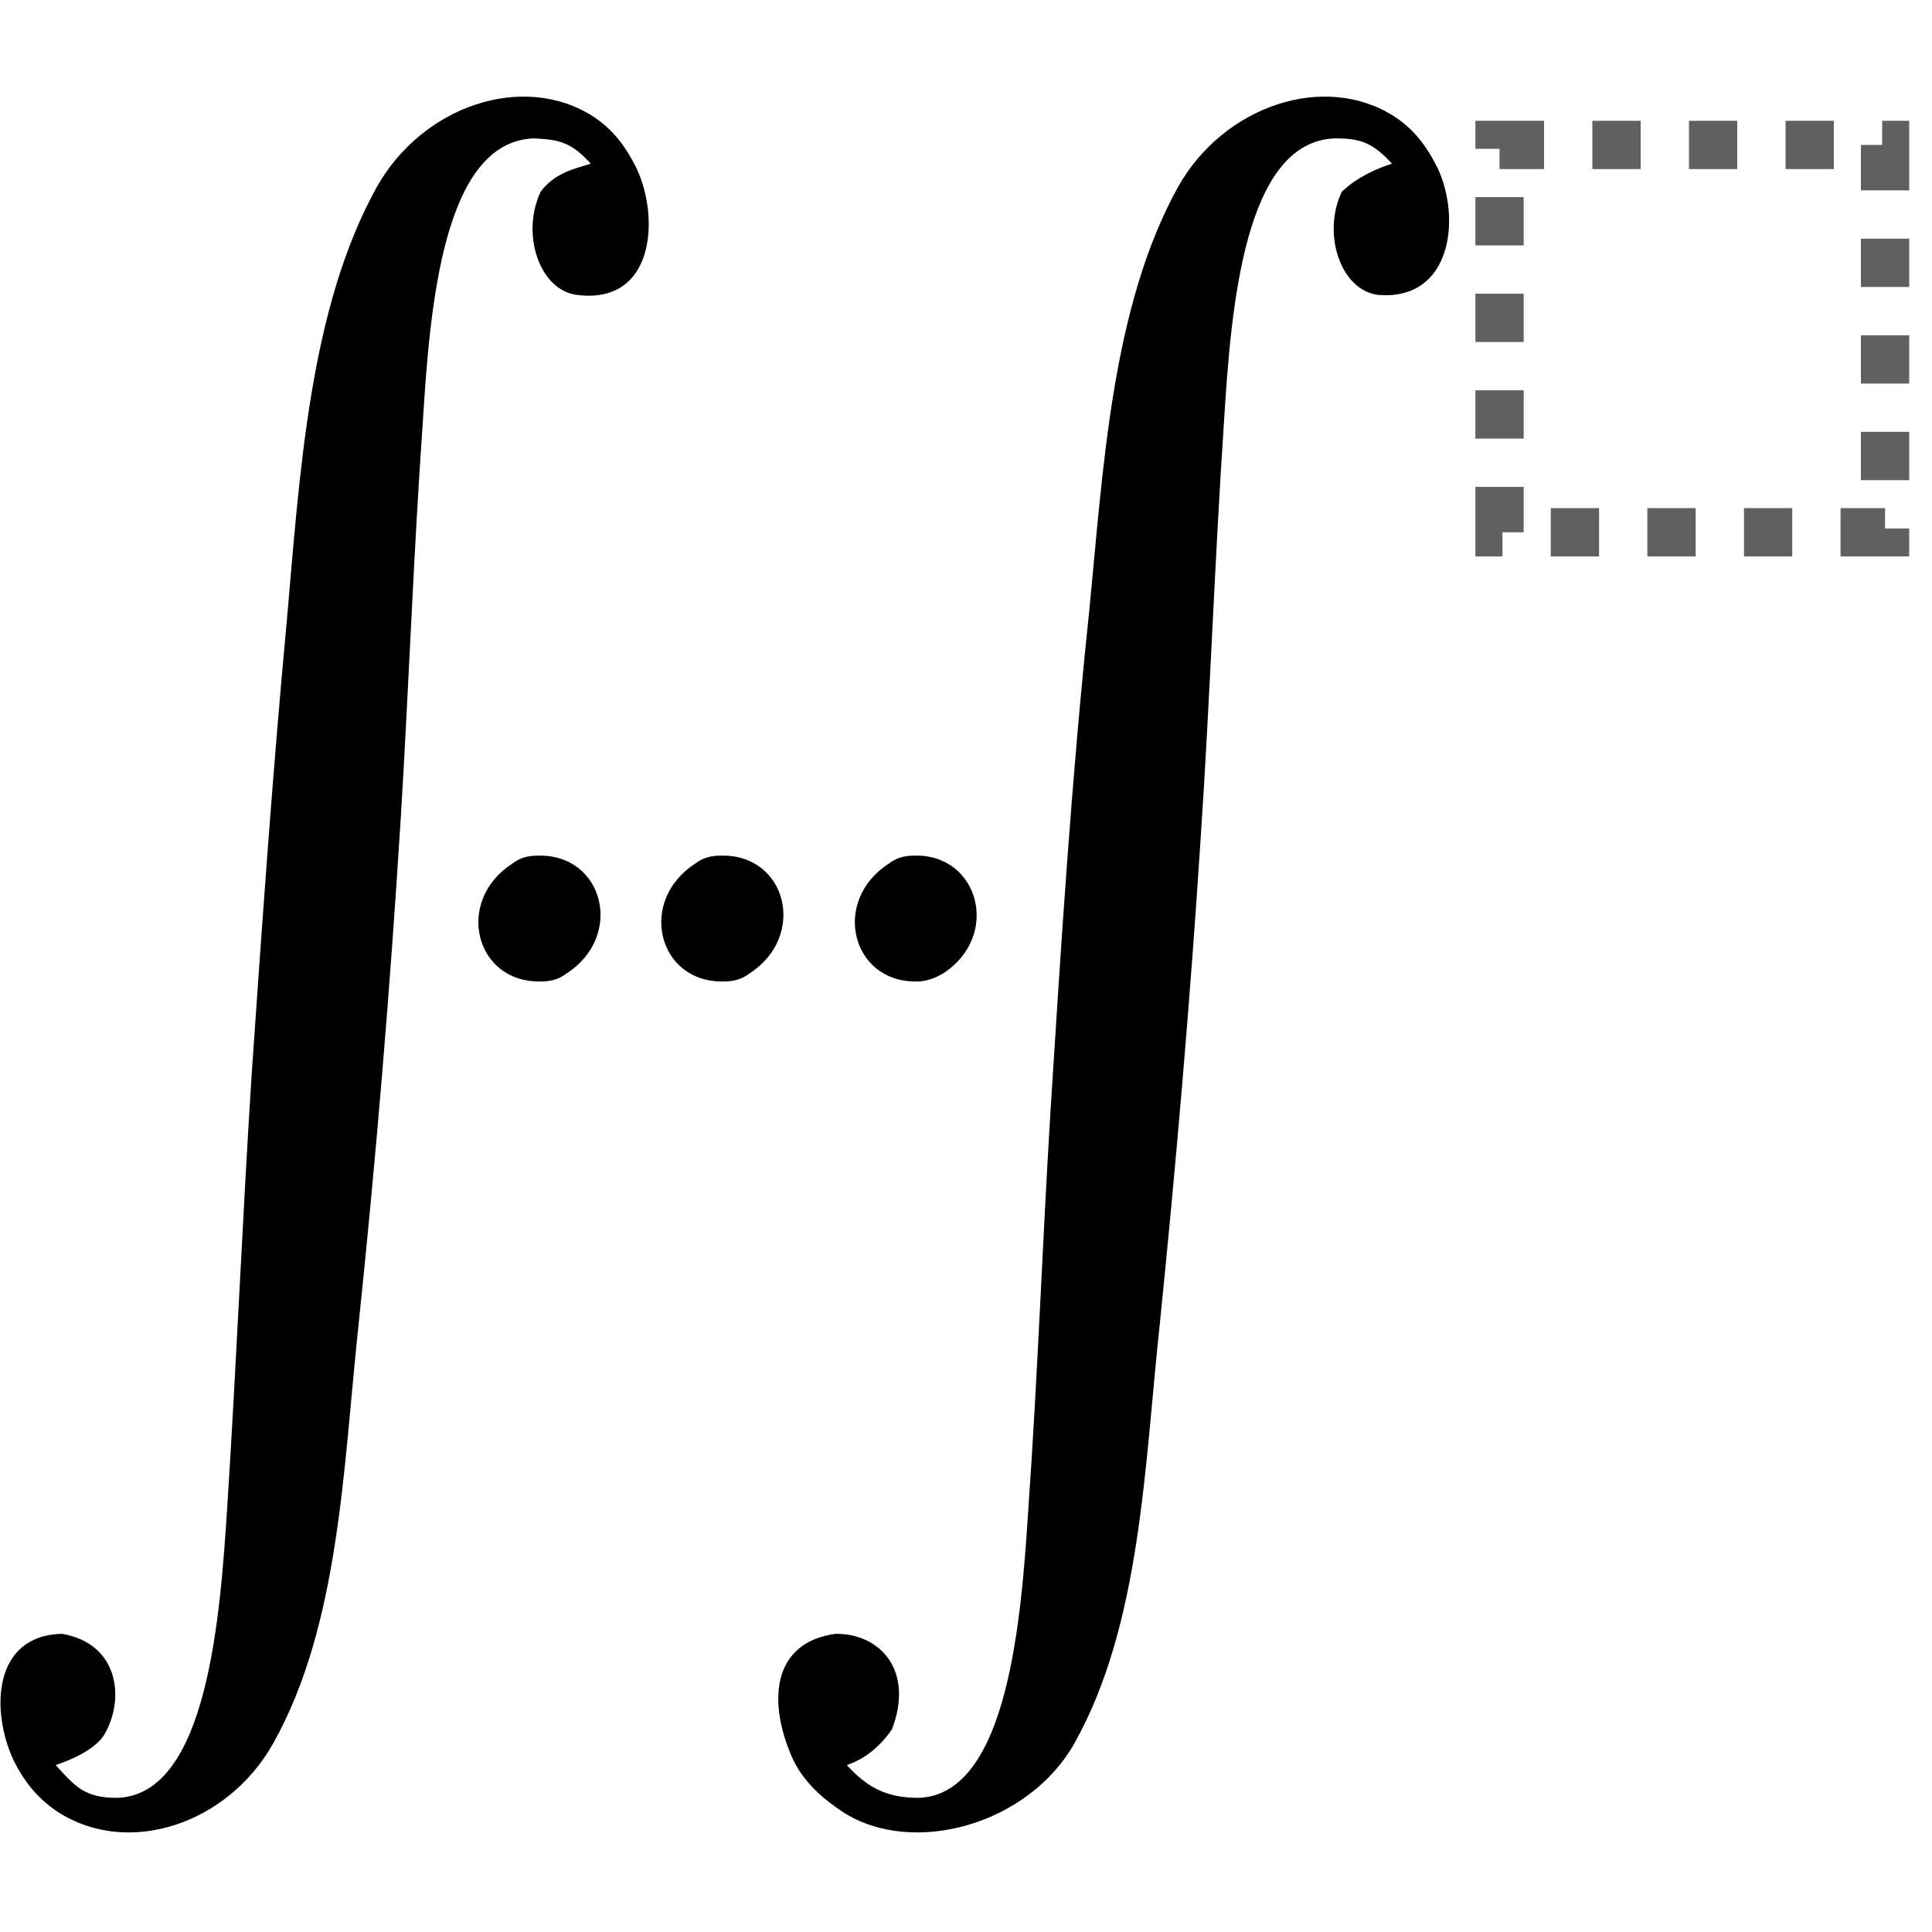 <?xml version="1.0" encoding="UTF-8" standalone="no"?>
<svg
   xmlns:dc="http://purl.org/dc/elements/1.1/"
   xmlns:cc="http://creativecommons.org/ns#"
   xmlns:rdf="http://www.w3.org/1999/02/22-rdf-syntax-ns#"
   xmlns:svg="http://www.w3.org/2000/svg"
   xmlns="http://www.w3.org/2000/svg"
   version="1.0"
   width="128"
   height="128"
   id="svg2">
  <defs
     id="defs4" />
  <path
     d="m 3.69,116.94 c 0.929,-0.31 2.781,-1.058 3.322,-2.197 1.233,-2.294 0.828,-5.854 -2.9,-6.498 -4.555,0.086 -4.758,5.073 -3.209,8.385 0.774,1.552 1.691,2.588 2.93,3.416 4.645,3.001 11.254,0.828 14.273,-4.554 4.412,-7.867 4.645,-18.425 5.651,-27.741 1.161,-11.076 2.09,-22.255 2.787,-33.434 0.542,-8.798 0.851,-17.597 1.471,-26.395 0.465,-7.453 1.316,-18.546 7.354,-18.753 1.667,0.083 2.454,0.225 3.77,1.674 -0.929,0.311 -2.364,0.558 -3.322,1.863 -1.316,2.795 -0.077,6.521 2.4,6.832 5.138,0.664 5.508,-5.072 3.959,-8.384 C 41.4,9.599 40.566,8.563 39.327,7.735 34.683,4.734 27.982,7.011 24.963,12.393 c -4.49,8.074 -5.112,19.15 -5.964,28.776 -0.929,9.937 -1.622,19.874 -2.319,29.915 -0.619,9.627 -1.006,19.15 -1.626,28.776 -0.464,7.245 -1.316,19.046 -7.276,19.253 -2.167,0 -2.773,-0.725 -4.089,-2.174 z m 52.414,0 c 0.929,-0.31 2.03,-0.975 2.989,-2.364 1.483,-3.878 -0.756,-6.354 -3.733,-6.332 -4.305,0.586 -4.507,4.656 -2.793,8.385 0.774,1.552 2.024,2.588 3.263,3.416 4.644,3.001 12.337,0.828 15.356,-4.554 4.412,-7.867 4.644,-18.425 5.65,-27.741 1.084,-10.662 2.013,-21.427 2.71,-32.192 0.619,-9.213 0.929,-18.425 1.548,-27.638 0.465,-7.453 1.316,-18.546 7.354,-18.753 1.584,0 2.453,0.225 3.77,1.674 -0.929,0.311 -2.197,0.808 -3.323,1.863 -1.316,2.795 -0.077,6.521 2.4,6.832 4.888,0.414 5.508,-5.072 3.959,-8.384 C 94.48,9.599 93.647,8.563 92.408,7.735 87.763,4.734 81.063,7.011 78.044,12.393 c -4.412,7.97 -4.957,18.736 -5.886,28.155 -1.162,10.972 -1.855,21.944 -2.551,32.917 -0.541,8.798 -0.851,17.597 -1.47,26.395 -0.465,7.245 -1.316,19.046 -7.277,19.253 -2.167,0 -3.439,-0.725 -4.755,-2.174 z M 35.662,56.688 c -0.619,0 -1.161,0.104 -1.703,0.518 -3.87,2.484 -2.477,7.92 1.858,7.817 0.619,0 1.161,-0.104 1.703,-0.518 3.87,-2.484 2.477,-7.921 -1.858,-7.817 z m 12.118,0 c -0.619,0 -1.161,0.104 -1.703,0.518 -3.87,2.484 -2.477,7.92 1.858,7.817 0.619,0 1.161,-0.104 1.703,-0.518 3.87,-2.484 2.477,-7.921 -1.858,-7.817 z m 12.825,0 c -0.619,0 -1.161,0.104 -1.703,0.518 -3.87,2.484 -2.477,7.92 1.858,7.817 0.619,0 1.161,-0.207 1.703,-0.518 3.87,-2.484 2.399,-7.921 -1.858,-7.817 z"
     id="g0-9" />
  <rect
     style="opacity:1;fill:none;fill-opacity:1;fill-rule:evenodd;stroke:#606060;stroke-width:3.2;stroke-linecap:butt;stroke-linejoin:miter;stroke-miterlimit:4;stroke-dasharray:3.2, 3.2;stroke-dashoffset:0.25;stroke-opacity:1"
     id="rect4807"
     width="25.541"
     height="25.662"
     x="99.348"
     y="9.603" />
</svg>
